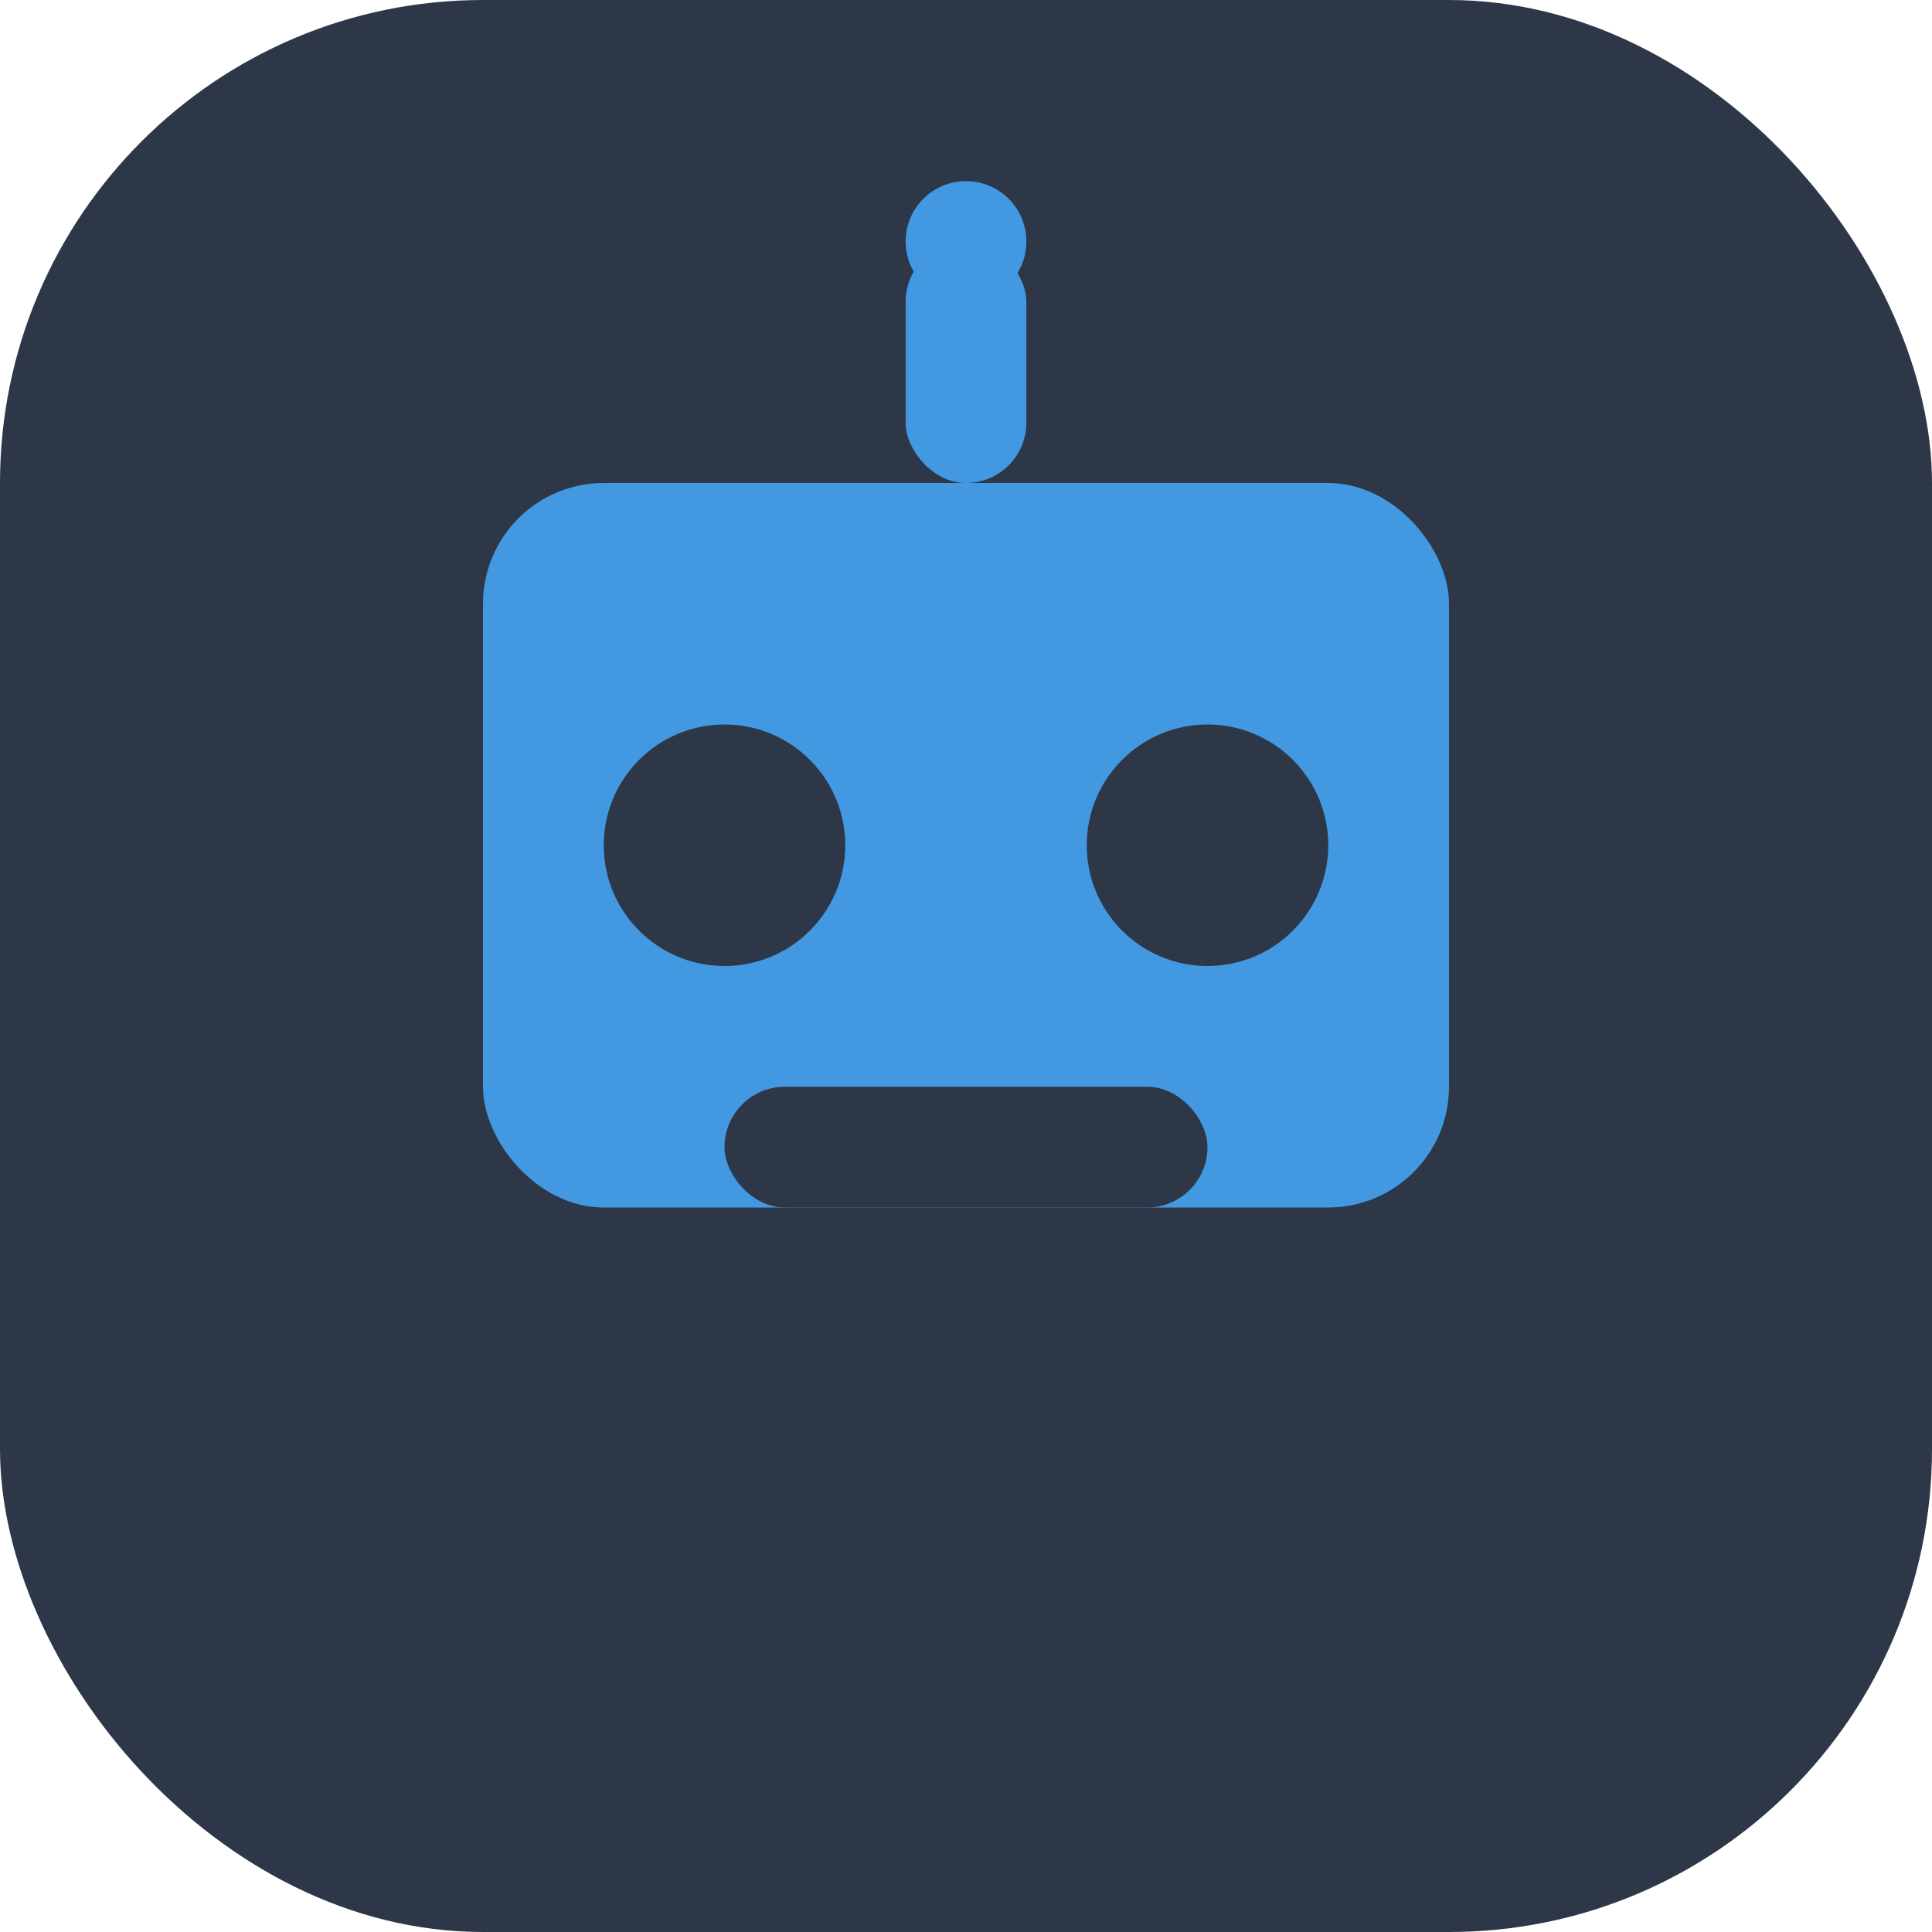 <?xml version="1.0" encoding="UTF-8"?>
<svg width="32" height="32" viewBox="0 0 32 32" fill="none" xmlns="http://www.w3.org/2000/svg">
  <rect width="32" height="32" rx="8" fill="#2D3748"/>
  <!-- Robot head -->
  <rect x="8" y="8" width="16" height="12" rx="2" fill="#4299E1"/>
  <!-- Robot eyes -->
  <circle cx="12" cy="14" r="2" fill="#2D3748"/>
  <circle cx="20" cy="14" r="2" fill="#2D3748"/>
  <!-- Robot mouth -->
  <rect x="12" y="18" width="8" height="2" rx="1" fill="#2D3748"/>
  <!-- Robot antenna -->
  <rect x="15" y="4" width="2" height="4" rx="1" fill="#4299E1"/>
  <circle cx="16" cy="4" r="1" fill="#4299E1"/>
</svg> 